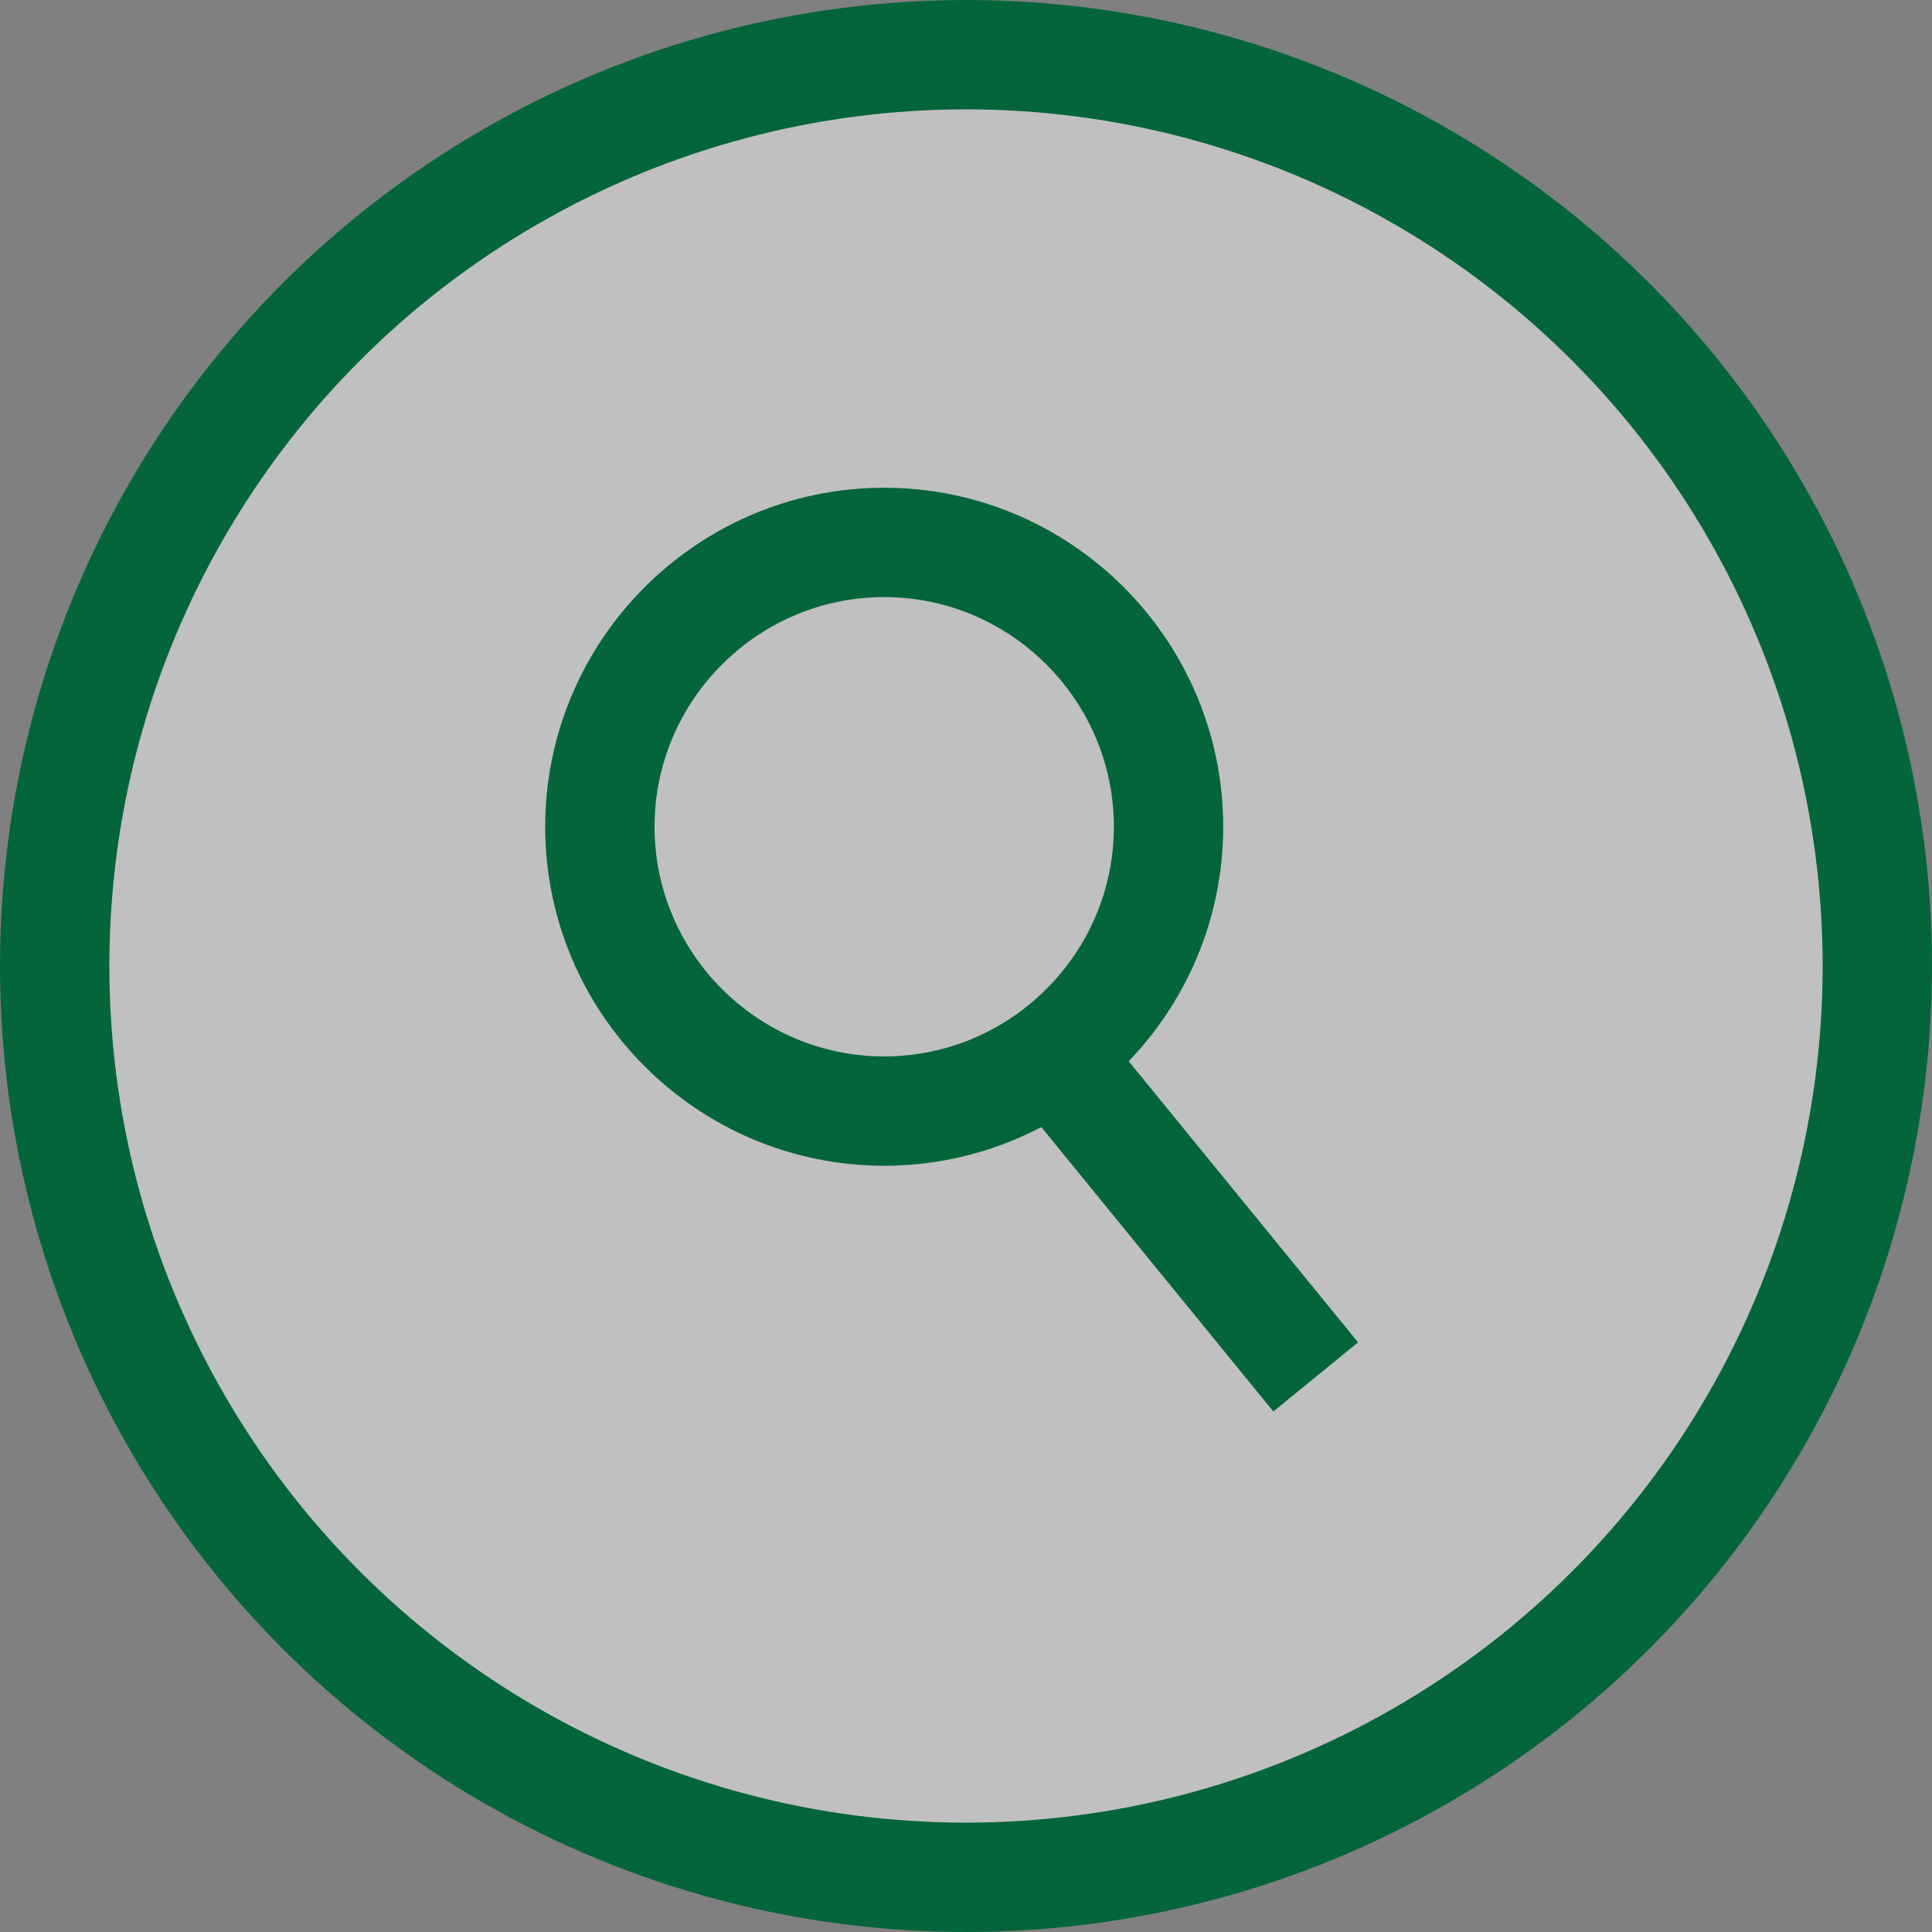 <?xml version="1.0" encoding="utf-8"?>
<!-- Generator: Adobe Illustrator 17.0.0, SVG Export Plug-In . SVG Version: 6.00 Build 0)  -->
<!DOCTYPE svg PUBLIC "-//W3C//DTD SVG 1.1//EN" "http://www.w3.org/Graphics/SVG/1.1/DTD/svg11.dtd">
<svg version="1.1" id="Слой_1" xmlns="http://www.w3.org/2000/svg" xmlns:xlink="http://www.w3.org/1999/xlink" x="0px" y="0px"
	 width="53px" height="53px" viewBox="0 0 53 53" enable-background="new 0 0 53 53" xml:space="preserve">
<rect x="0" y="0" width="53" height="53" fill="#808080" stroke="none"/>
<g>
	<circle opacity="0.5" fill-rule="evenodd" clip-rule="evenodd" fill="#FFFFFF" cx="26.5" cy="26.5" r="25"/>
	
		<circle fill-rule="evenodd" clip-rule="evenodd" fill="none" stroke="#05653A" stroke-width="3" stroke-miterlimit="22.926" cx="26.5" cy="26.5" r="25"/>
</g>
<path fill-rule="evenodd" clip-rule="evenodd" fill="none" stroke="#05653A" stroke-width="3" stroke-miterlimit="22.926" d="
	M24.256,30.48c4.296,0,7.8-3.504,7.8-7.8c0-4.296-3.504-7.8-7.8-7.8s-7.8,3.504-7.8,7.8C16.456,26.977,19.959,30.48,24.256,30.48z"
	/>
<line fill-rule="evenodd" clip-rule="evenodd" fill="none" stroke="#05653A" stroke-width="3" stroke-miterlimit="22.926" x1="36.093" y1="37.773" x2="28.896" y2="28.951"/>
</svg>
